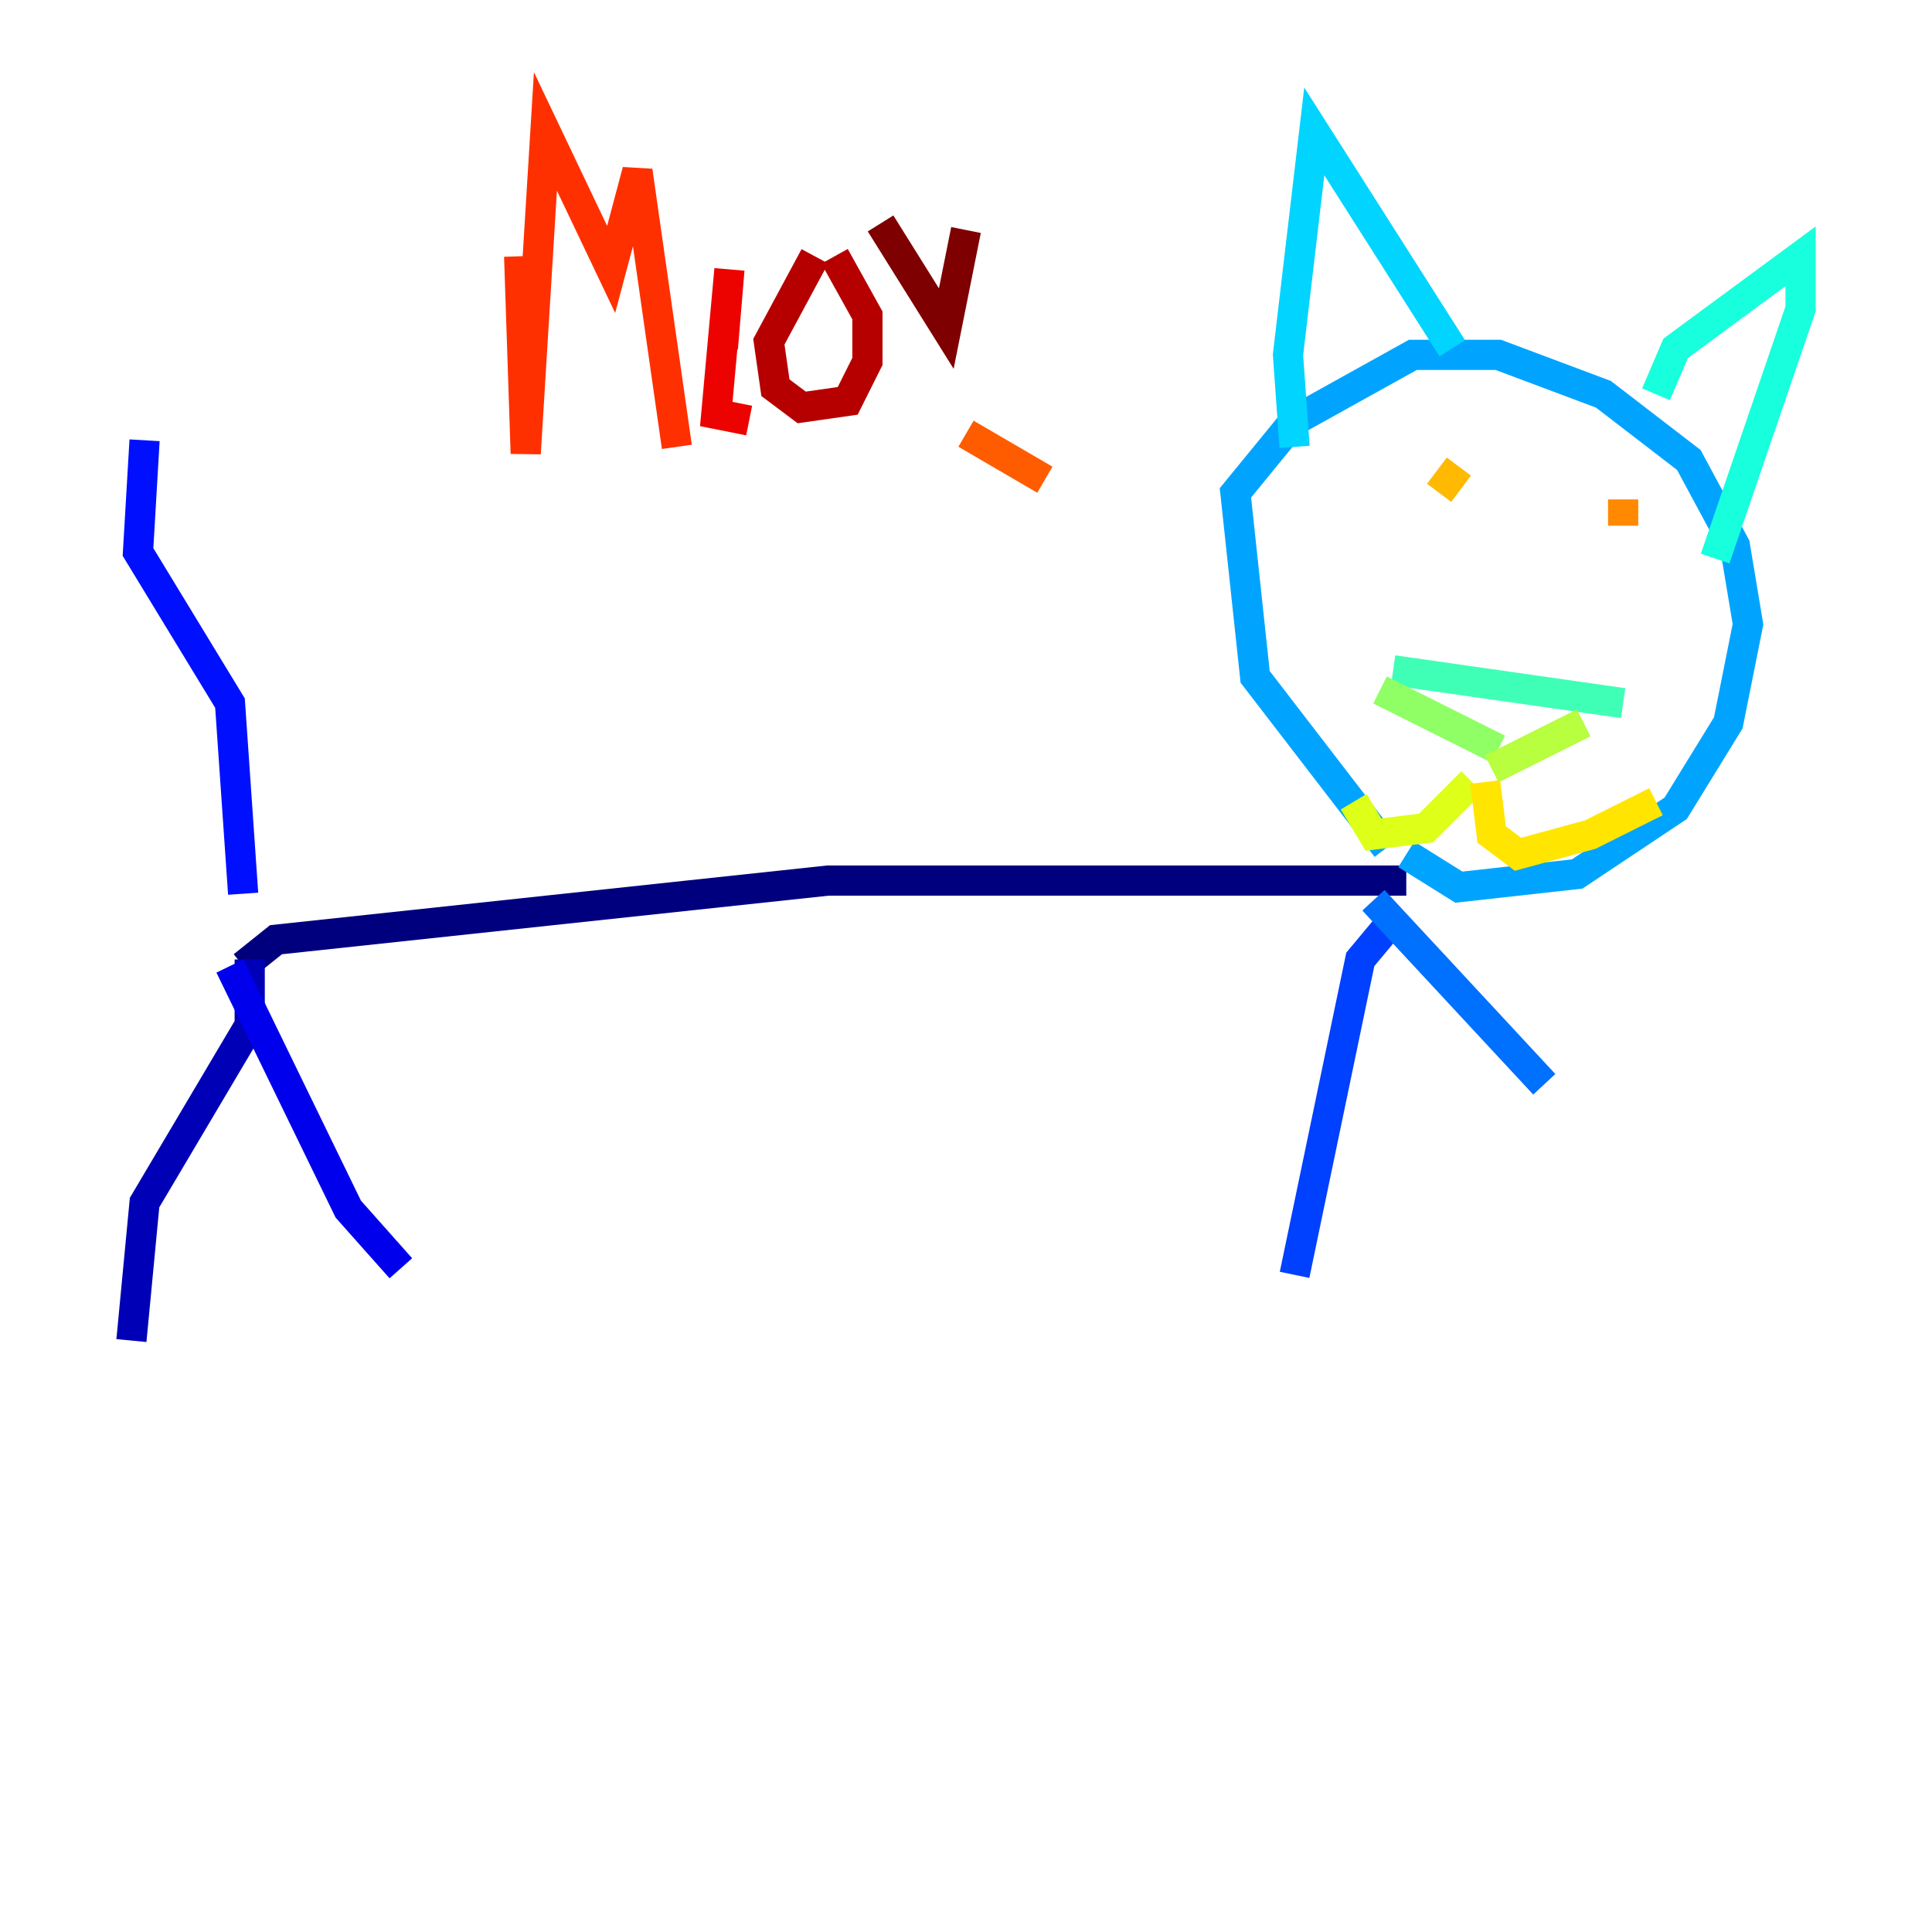 <?xml version="1.0" encoding="utf-8" ?>
<svg baseProfile="tiny" height="128" version="1.2" viewBox="0,0,128,128" width="128" xmlns="http://www.w3.org/2000/svg" xmlns:ev="http://www.w3.org/2001/xml-events" xmlns:xlink="http://www.w3.org/1999/xlink"><defs /><polyline fill="none" points="16.109,64.0 18.286,62.258 54.857,58.34 93.17,58.34" stroke="#00007f" stroke-width="2" /><polyline fill="none" points="16.544,63.565 16.544,67.918 9.578,79.674 8.707,88.816" stroke="#0000b6" stroke-width="2" /><polyline fill="none" points="15.238,64.0 23.075,80.109 26.558,84.027" stroke="#0000ec" stroke-width="2" /><polyline fill="none" points="16.109,59.211 15.238,46.585 9.143,36.571 9.578,29.17" stroke="#0010ff" stroke-width="2" /><polyline fill="none" points="92.299,60.952 90.122,63.565 85.769,84.463" stroke="#0040ff" stroke-width="2" /><polyline fill="none" points="90.993,59.646 102.313,71.837" stroke="#0070ff" stroke-width="2" /><polyline fill="none" points="91.864,56.163 83.156,44.843 81.85,32.653 85.769,27.864 93.605,23.51 99.265,23.51 106.231,26.122 111.891,30.476 114.939,36.136 115.809,41.361 114.503,47.891 111.02,53.551 104.49,57.905 96.653,58.776 93.17,56.599" stroke="#00a4ff" stroke-width="2" /><polyline fill="none" points="85.769,29.605 85.333,23.51 87.075,8.707 96.218,23.075" stroke="#00d4ff" stroke-width="2" /><polyline fill="none" points="109.714,26.122 111.02,23.075 119.293,16.98 119.293,20.463 113.633,37.007" stroke="#18ffdd" stroke-width="2" /><polyline fill="none" points="92.299,44.408 107.537,46.585" stroke="#3fffb7" stroke-width="2" /><polyline fill="none" points="90.993,45.279 90.993,45.279" stroke="#66ff90" stroke-width="2" /><polyline fill="none" points="91.429,45.714 99.265,49.633" stroke="#90ff66" stroke-width="2" /><polyline fill="none" points="104.925,47.891 98.83,50.939" stroke="#b7ff3f" stroke-width="2" /><polyline fill="none" points="97.524,51.809 94.476,54.857 90.993,55.292 89.687,53.116" stroke="#ddff18" stroke-width="2" /><polyline fill="none" points="98.395,51.809 98.83,55.292 100.571,56.599 105.361,55.292 109.714,53.116" stroke="#ffe500" stroke-width="2" /><polyline fill="none" points="96.653,30.912 95.347,32.653" stroke="#ffb900" stroke-width="2" /><polyline fill="none" points="107.537,33.088 107.537,34.83" stroke="#ff8900" stroke-width="2" /><polyline fill="none" points="69.225,31.782 64.0,28.735" stroke="#ff5c00" stroke-width="2" /><polyline fill="none" points="34.395,16.98 34.83,30.041 36.136,8.707 40.49,17.85 42.231,11.32 44.843,29.605" stroke="#ff3000" stroke-width="2" /><polyline fill="none" points="47.891,23.075 48.327,17.85 47.456,27.429 49.633,27.864" stroke="#ec0300" stroke-width="2" /><polyline fill="none" points="53.986,16.98 50.939,22.64 51.374,25.687 53.116,26.993 56.163,26.558 57.469,23.946 57.469,20.898 55.292,16.98" stroke="#b60000" stroke-width="2" /><polyline fill="none" points="58.34,14.803 62.694,21.769 64.0,15.238" stroke="#7f0000" stroke-width="2" /></svg>